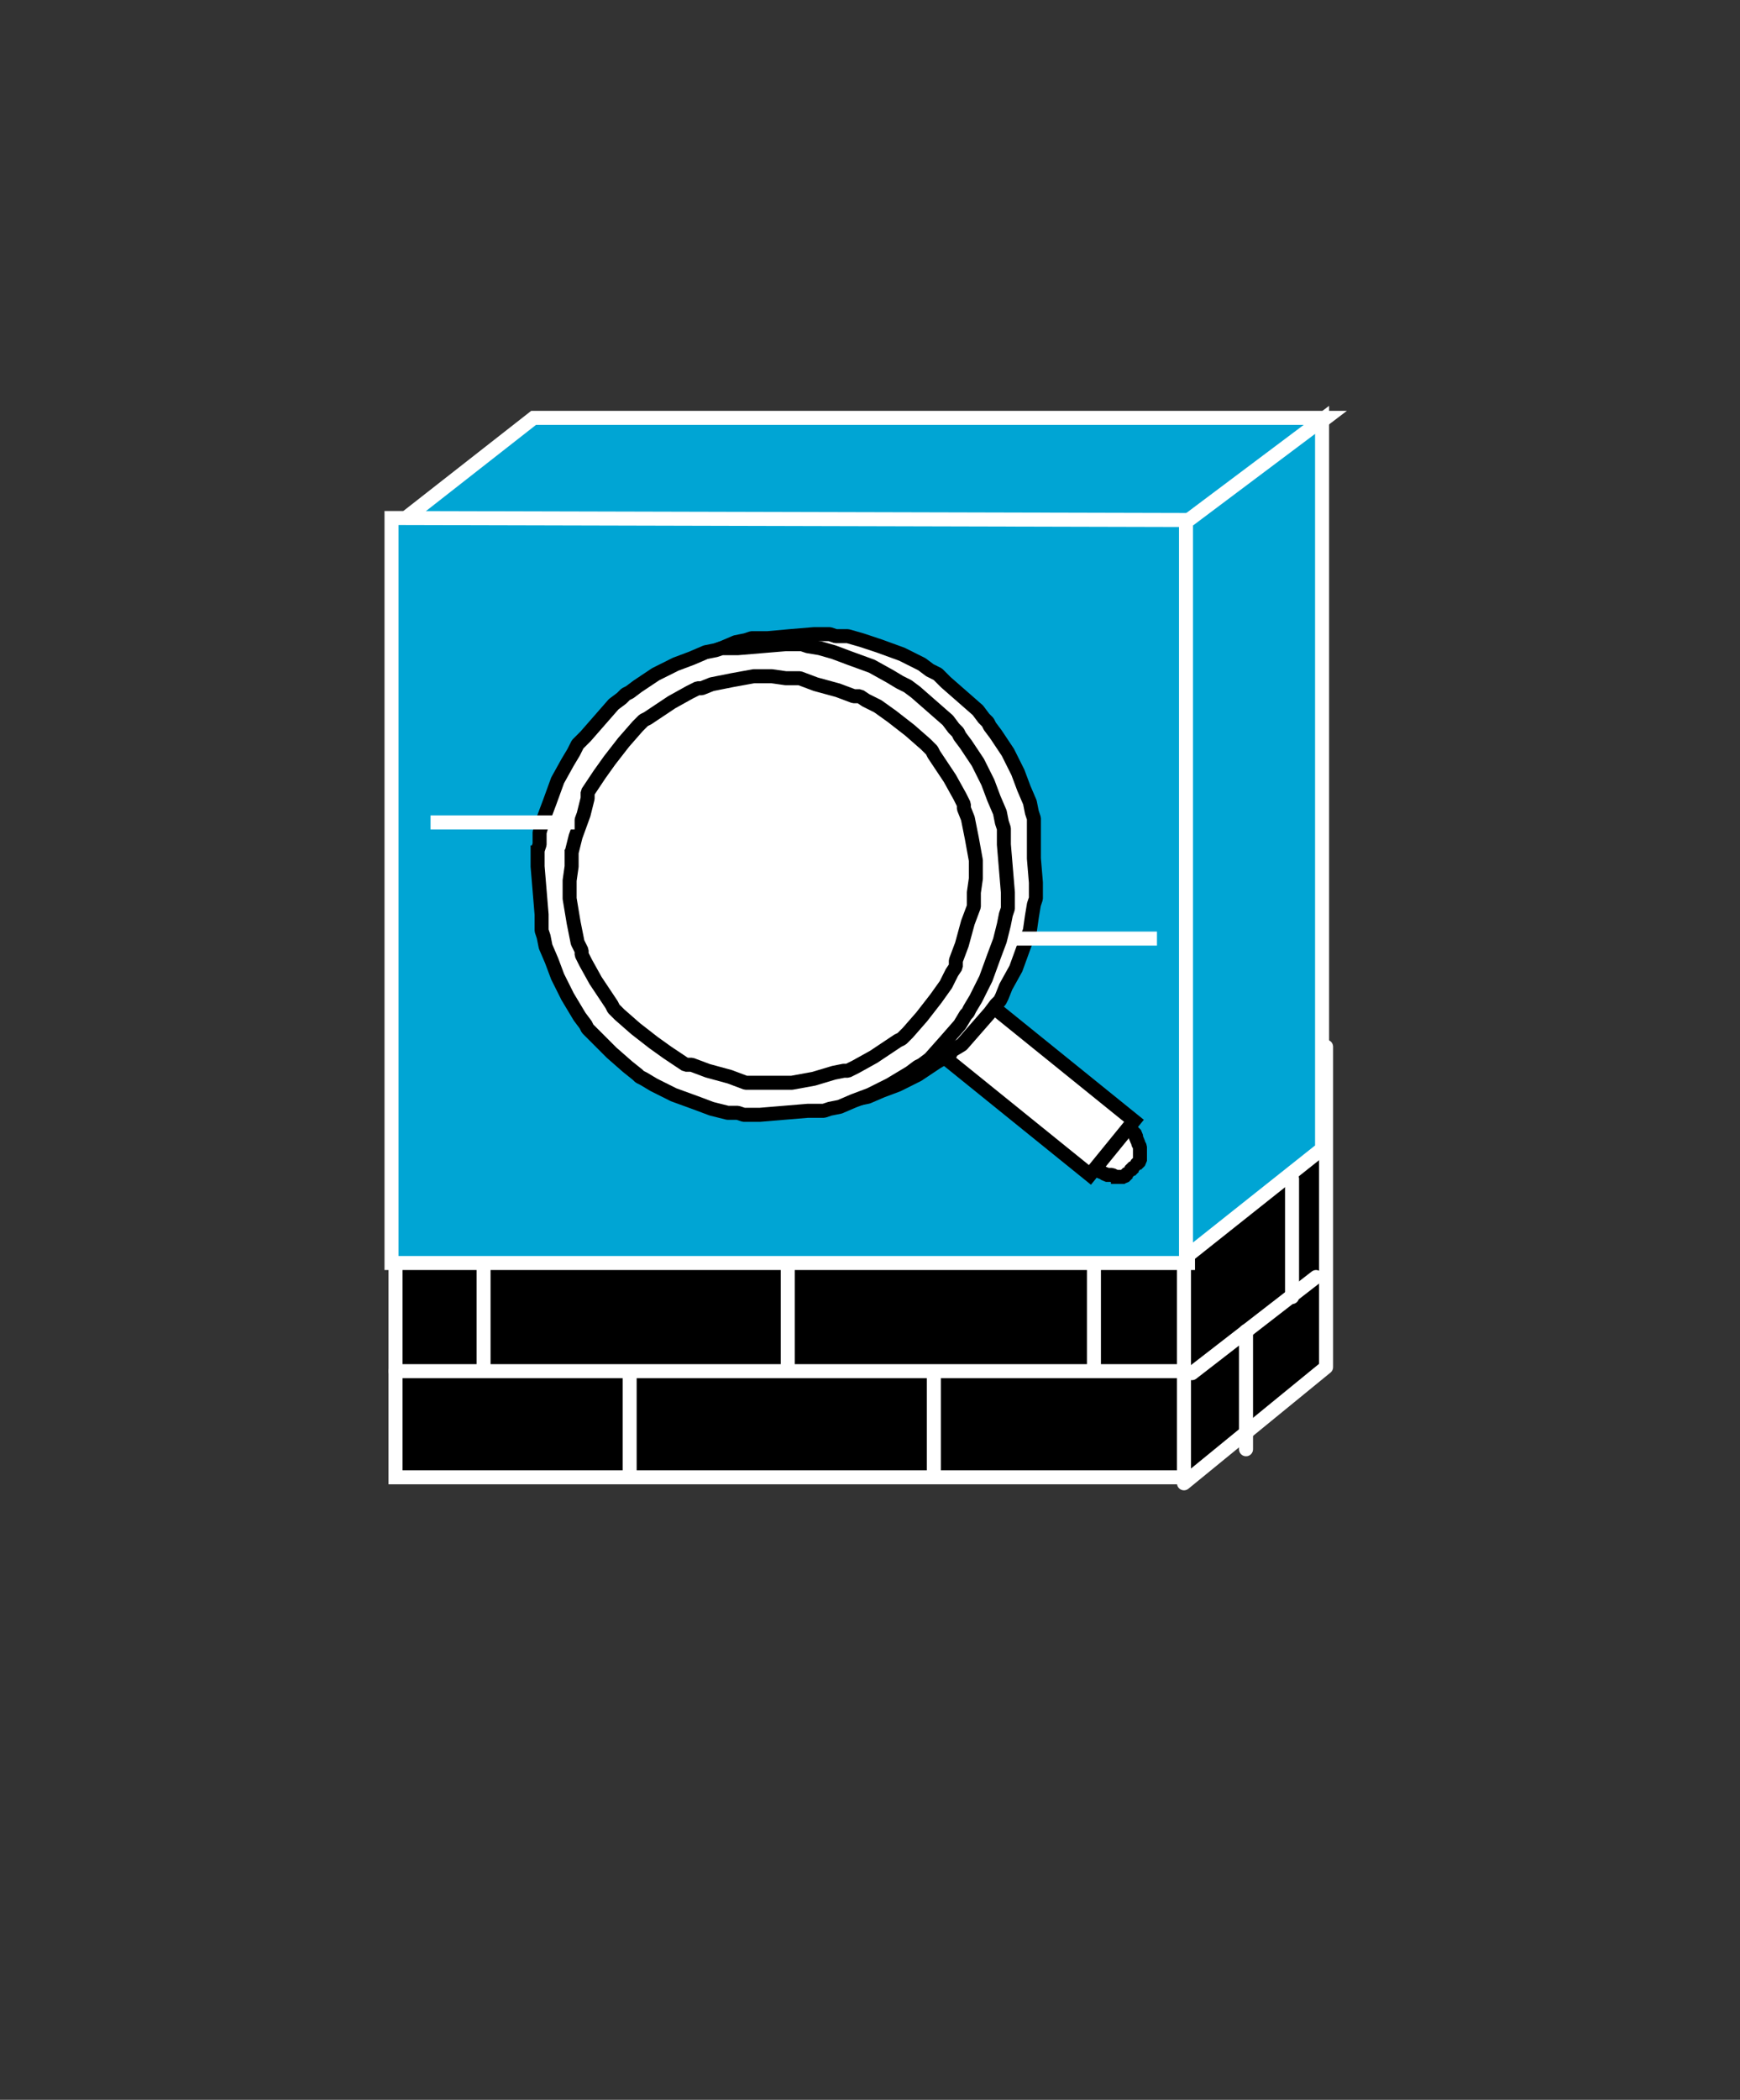 <?xml version="1.0" encoding="UTF-8"?><svg xmlns="http://www.w3.org/2000/svg" xmlns:xlink="http://www.w3.org/1999/xlink" fill-opacity="1" color-rendering="auto" color-interpolation="auto" text-rendering="auto" stroke="black" stroke-linecap="square" width="68" stroke-miterlimit="10" shape-rendering="auto" stroke-opacity="1" fill="black" stroke-dasharray="none" font-weight="normal" stroke-width="1" height="82" font-family="'Dialog'" font-style="normal" stroke-linejoin="miter" font-size="12px" stroke-dashoffset="0" image-rendering="auto">
  <rect width="100%" height="100%" fill="#333333" stroke="none"/>
  <!--Generated by ySVG 2.5-->
  <defs id="genericDefs"/>
  <g>
    <defs id="defs1">
      <clipPath clipPathUnits="userSpaceOnUse" id="clipPath1">
        <path d="M0 0 L68 0 L68 82 L0 82 L0 0 Z"/>
      </clipPath>
      <clipPath clipPathUnits="userSpaceOnUse" id="clipPath2">
        <path d="M183 187 L251 187 L251 269 L183 269 L183 187 Z"/>
      </clipPath>
      <clipPath clipPathUnits="userSpaceOnUse" id="clipPath3">
        <path d="M-14.362 -13.122 L53.638 -13.122 L53.638 68.878 L-14.362 68.878 L-14.362 -13.122 Z"/>
      </clipPath>
    </defs>
    <g text-rendering="geometricPrecision" shape-rendering="geometricPrecision" transform="matrix(1,0,0,1,14.362,13.122)">
      <g clip-path="url(#clipPath3)">
        <svg opacity="1" writing-mode="lr-tb" stop-color="rgb(0, 0, 0)" shape-rendering="auto" glyph-orientation-horizontal="0deg" color-profile="auto" lighting-color="rgb(255, 255, 255)" color="rgb(0, 0, 0)" font-weight="400" alignment-baseline="auto" font-style="normal" color-interpolation-filters="linearrgb" text-anchor="start" stroke-linecap="butt" color-interpolation="srgb" font-variant="normal" word-spacing="normal" fill-opacity="1" text-rendering="auto" clip-path="none" text-decoration="none" letter-spacing="normal" viewBox="4857 6336 491 556" glyph-orientation-vertical="auto" display="inline" font-size-adjust="none" fill="rgb(0, 0, 0)" overflow="visible" font-stretch="normal" stroke-dasharray="none" stroke-miterlimit="4" stop-opacity="1" color-rendering="auto" font-size="12" mask="none" direction="ltr" baseline-shift="baseline" pointer-events="visiblepainted" enable-background="accumulate" fill-rule="nonzero" image-rendering="auto" stroke-dashoffset="0" width="0.4in" marker-end="none" clip="auto" cursor="auto" stroke="none" filter="none" visibility="visible" kerning="auto" stroke-width="1" font-family="&quot;Arial&quot;,&quot;Helvetica&quot;,sans-serif" flood-opacity="1" clip-rule="nonzero" src="none" height="0.5in" unicode-bidi="normal" stroke-linejoin="miter" stroke-opacity="1" flood-color="rgb(0, 0, 0)" dominant-baseline="auto" marker-start="none" marker-mid="none">
<g style="stroke-width:.025in; fill:none">
<!-- Line -->
<!--  polyline  -->
<polyline style="stroke:#000000;stroke-width:0; stroke-linejoin:miter; stroke-linecap:butt; fill:#000000; " points="4871,6718 4871,6877 5265,6877 5265,6718 "/>
<!-- Line -->
<!--  polyline  -->
<polyline style="stroke:#ffffff;stroke-width:7; stroke-linejoin:miter; stroke-linecap:butt; " points="4871,6718 4871,6877 5265,6877 5265,6718 "/>
<!-- Line -->
<!--  polyline  -->
<polyline style="stroke:#00a5d4;stroke-width:0; stroke-linejoin:miter; stroke-linecap:butt; fill:#00a5d4; " points="4871,6402 4940,6348 5336,6348 5265,6402 4871,6402 "/>
<!-- Line -->
<!--  polyline  -->
<polyline style="stroke:#ffffff;stroke-width:7; stroke-linejoin:miter; stroke-linecap:butt; " points="4871,6402 4940,6348 5336,6348 5265,6402 4871,6402 "/>
<!-- Line -->
<!--  polyline  -->
<polyline style="stroke:#000000;stroke-width:0; stroke-linejoin:round; stroke-linecap:round; fill:#000000; " points="5265,6880 5336,6822 5336,6662 5265,6716 5265,6880 "/>
<!-- Line -->
<!--  polyline  -->
<polyline style="stroke:#ffffff;stroke-width:7; stroke-linejoin:round; stroke-linecap:round; " points="5265,6880 5336,6822 5336,6662 5265,6716 5265,6880 "/>
<!-- Line -->
<!--  polyline  -->
<polyline style="stroke:#ffffff;stroke-width:7; stroke-linejoin:round; stroke-linecap:round; " points="5265,6769 4871,6769 "/>
<!-- Line -->
<!--  polyline  -->
<polyline style="stroke:#ffffff;stroke-width:7; stroke-linejoin:round; stroke-linecap:round; " points="5265,6824 4871,6824 "/>
<!-- Line -->
<!--  polyline  -->
<polyline style="stroke:#ffffff;stroke-width:7; stroke-linejoin:round; stroke-linecap:round; " points="5331,6777 5269,6825 "/>
<!-- Line -->
<!--  polyline  -->
<polyline style="stroke:#ffffff;stroke-width:7; stroke-linejoin:round; stroke-linecap:round; " points="4988,6827 4988,6876 "/>
<!-- Line -->
<!--  polyline  -->
<polyline style="stroke:#ffffff;stroke-width:7; stroke-linejoin:round; stroke-linecap:round; " points="5140,6827 5140,6876 "/>
<!-- Line -->
<!--  polyline  -->
<polyline style="stroke:#ffffff;stroke-width:7; stroke-linejoin:round; stroke-linecap:round; " points="5067,6772 5067,6821 "/>
<!-- Line -->
<!--  polyline  -->
<polyline style="stroke:#ffffff;stroke-width:7; stroke-linejoin:round; stroke-linecap:round; " points="4915,6772 4915,6821 "/>
<!-- Line -->
<!--  polyline  -->
<polyline style="stroke:#ffffff;stroke-width:7; stroke-linejoin:round; stroke-linecap:round; " points="5220,6772 5220,6821 "/>
<!-- Line -->
<!--  polyline  -->
<polyline style="stroke:#00a5d4;stroke-width:0; stroke-linejoin:miter; stroke-linecap:butt; fill:#00a5d4; " points="5267,6399 5267,6770 4869,6770 4869,6398 5267,6399 "/>
<!-- Line -->
<!--  polyline  -->
<polyline style="stroke:#ffffff;stroke-width:7; stroke-linejoin:miter; stroke-linecap:butt; " points="5267,6399 5267,6770 4869,6770 4869,6398 5267,6399 "/>
<!-- Line -->
<!--  polyline  -->
<polyline style="stroke:#00a5d4;stroke-width:0; stroke-linejoin:miter; stroke-linecap:butt; fill:#00a5d4; " points="5334,6713 5334,6349 5266,6400 5266,6767 5334,6713 "/>
<!-- Line -->
<!--  polyline  -->
<polyline style="stroke:#ffffff;stroke-width:7; stroke-linejoin:miter; stroke-linecap:butt; " points="5334,6713 5334,6349 5266,6400 5266,6767 5334,6713 "/>
<!-- Line -->
<!--  polyline  -->
<polyline style="stroke:#ffffff;stroke-width:7; stroke-linejoin:round; stroke-linecap:round; " points="5319,6728 5319,6787 "/>
<!-- Line -->
<!--  polyline  -->
<polyline style="stroke:#ffffff;stroke-width:7; stroke-linejoin:round; stroke-linecap:round; " points="5296,6804 5296,6863 "/>
<!-- Line -->
<!--  polyline  -->
<polyline style="stroke:#ffffff;stroke-width:0; stroke-linejoin:miter; stroke-linecap:butt; fill:#ffffff; " points="4946,6540 5099,6540 5099,6530 5134,6550 5099,6572 5099,6561 4946,6561 4946,6540 "/>
<!-- Line -->
<!--  polyline  -->
<polyline style="stroke:#ffffff;stroke-width:0; stroke-linejoin:miter; stroke-linecap:butt; fill:#ffffff; " points="5182,6595 5053,6595 5053,6584 5019,6605 5053,6627 5053,6616 5182,6616 5182,6595 "/>
<!-- Line -->
<!--  spline  -->
<polyline style="stroke:#ffffff;stroke-width:0; stroke-linejoin:bevel; stroke-linecap:butt; fill:#ffffff; " points="5232,6727 5231,6727 5229,6726 5228,6726 5227,6726 5226,6726 5225,6725 5224,6725 5223,6724 5222,6724 5221,6723 5220,6722 5220,6721 5220,6720 5219,6719 5219,6718 5218,6716 5218,6715 5218,6714 5218,6712 5218,6711 5218,6710 5218,6709 5219,6708 5220,6707 5220,6706 5221,6706 5222,6705 5223,6704 5223,6703 5224,6703 5225,6702 5226,6701 5227,6701 5228,6701 5229,6701 5230,6701 5232,6702 5233,6702 5234,6702 5235,6702 5236,6703 5237,6703 5238,6704 5239,6704 5240,6705 5241,6706 5241,6707 5241,6708 5242,6709 5242,6710 5243,6712 5243,6713 5243,6714 5243,6716 5243,6717 5243,6718 5243,6719 5242,6720 5241,6721 5241,6722 5240,6722 5239,6723 5238,6724 5238,6725 5237,6725 5236,6726 5235,6727 5234,6727 5233,6727 5232,6727 "/>
<!-- Line -->
<!--  spline  -->
<polyline style="stroke:#000000;stroke-width:7; stroke-linejoin:bevel; stroke-linecap:butt; " points="5232,6727 5231,6727 5229,6726 5228,6726 5227,6726 5226,6726 5225,6725 5224,6725 5223,6724 5222,6724 5221,6723 5220,6722 5220,6721 5220,6720 5219,6719 5219,6718 5218,6716 5218,6715 5218,6714 5218,6712 5218,6711 5218,6710 5218,6709 5219,6708 5220,6707 5220,6706 5221,6706 5222,6705 5223,6704 5223,6703 5224,6703 5225,6702 5226,6701 5227,6701 5228,6701 5229,6701 5230,6701 5232,6702 5233,6702 5234,6702 5235,6702 5236,6703 5237,6703 5238,6704 5239,6704 5240,6705 5241,6706 5241,6707 5241,6708 5242,6709 5242,6710 5243,6712 5243,6713 5243,6714 5243,6716 5243,6717 5243,6718 5243,6719 5242,6720 5241,6721 5241,6722 5240,6722 5239,6723 5238,6724 5238,6725 5237,6725 5236,6726 5235,6727 5234,6727 5233,6727 5232,6727 "/>
<!-- Line -->
<!--  polyline  -->
<polyline style="stroke:#ffffff;stroke-width:0; stroke-linejoin:miter; stroke-linecap:butt; fill:#ffffff; " points="5240,6699 5218,6726 5140,6663 5162,6636 5240,6699 "/>
<!-- Line -->
<!--  polyline  -->
<polyline style="stroke:#000000;stroke-width:7; stroke-linejoin:miter; stroke-linecap:butt; " points="5240,6699 5218,6726 5140,6663 5162,6636 5240,6699 "/>
<!-- Line -->
<!--  spline  -->
<polyline style="stroke:#ffffff;stroke-width:0; stroke-linejoin:bevel; stroke-linecap:butt; fill:#ffffff; " points="4957,6560 4957,6561 4957,6567 4958,6579 4959,6591 4959,6597 4959,6598 4959,6599 4960,6602 4961,6607 4963,6614 4966,6622 4971,6632 4976,6641 4980,6645 4981,6647 4982,6649 4986,6653 4994,6660 5002,6667 5006,6670 5008,6671 5010,6672 5014,6675 5024,6680 5035,6684 5044,6687 5051,6689 5057,6690 5060,6691 5061,6691 5062,6691 5068,6691 5080,6690 5091,6689 5097,6689 5098,6689 5099,6689 5102,6688 5107,6687 5114,6684 5122,6681 5132,6676 5141,6670 5146,6667 5148,6666 5149,6664 5154,6661 5161,6653 5168,6645 5171,6641 5173,6639 5174,6637 5176,6632 5181,6623 5185,6612 5188,6604 5189,6597 5190,6591 5191,6588 5191,6587 5191,6586 5191,6580 5190,6568 5190,6556 5190,6550 5190,6549 5190,6548 5189,6545 5188,6540 5185,6533 5182,6525 5177,6515 5171,6506 5168,6502 5167,6500 5165,6498 5162,6494 5154,6487 5146,6480 5142,6476 5140,6475 5138,6474 5134,6471 5124,6466 5113,6462 5104,6459 5097,6457 5091,6457 5088,6456 5087,6456 5086,6456 5080,6456 5068,6457 5057,6458 5051,6458 5050,6458 5049,6458 5046,6459 5041,6460 5034,6463 5026,6466 5016,6471 5007,6476 5002,6479 5000,6481 4999,6482 4994,6486 4987,6493 4980,6501 4977,6506 4975,6507 4974,6509 4972,6514 4967,6524 4963,6535 4960,6543 4959,6551 4958,6556 4957,6559 4957,6560 "/>
<!-- Line -->
<!--  spline  -->
<polyline style="stroke:#ffffff;stroke-width:0; stroke-linejoin:bevel; stroke-linecap:butt; fill:#ffffff; " points="4973,6562 4973,6560 4976,6552 4979,6541 4982,6533 4982,6531 4982,6530 4984,6527 4987,6521 4992,6514 4999,6505 5006,6497 5010,6494 5011,6493 5015,6491 5024,6485 5033,6480 5037,6478 5039,6478 5043,6476 5053,6474 5065,6472 5074,6472 5081,6473 5085,6473 5086,6473 5088,6473 5096,6475 5107,6479 5115,6481 5117,6481 5118,6481 5121,6483 5127,6487 5134,6492 5143,6499 5150,6506 5153,6509 5154,6511 5157,6514 5162,6523 5167,6532 5169,6536 5169,6538 5170,6543 5173,6553 5175,6564 5175,6573 5175,6580 5175,6584 5175,6585 5175,6587 5172,6595 5169,6606 5166,6614 5166,6616 5166,6617 5164,6620 5161,6626 5156,6633 5149,6642 5142,6650 5138,6653 5137,6654 5133,6656 5124,6662 5115,6667 5111,6669 5109,6669 5105,6671 5095,6673 5083,6675 5074,6675 5067,6674 5063,6674 5062,6674 5060,6674 5052,6671 5041,6668 5033,6665 5031,6665 5030,6665 5027,6663 5021,6660 5014,6655 5005,6648 4998,6641 4995,6638 4994,6636 4991,6633 4986,6624 4981,6615 4979,6611 4979,6609 4978,6604 4975,6594 4973,6583 4973,6574 4973,6567 4973,6563 4973,6562 "/>
<!-- Line -->
<!--  spline  -->
<polyline style="stroke:#000000;stroke-width:7; stroke-linejoin:bevel; stroke-linecap:butt; " points="4957,6560 4957,6561 4957,6567 4958,6579 4959,6591 4959,6597 4959,6598 4959,6599 4960,6602 4961,6607 4963,6614 4966,6622 4971,6632 4976,6641 4980,6645 4981,6647 4982,6649 4986,6653 4994,6660 5002,6667 5006,6670 5008,6671 5010,6672 5014,6675 5024,6680 5035,6684 5044,6687 5051,6689 5057,6690 5060,6691 5061,6691 5062,6691 5068,6691 5080,6690 5091,6689 5097,6689 5098,6689 5099,6689 5102,6688 5107,6687 5114,6684 5122,6681 5132,6676 5141,6670 5146,6667 5148,6666 5149,6664 5154,6661 5161,6653 5168,6645 5171,6641 5173,6639 5174,6637 5176,6632 5181,6623 5185,6612 5188,6604 5189,6597 5190,6591 5191,6588 5191,6587 5191,6586 5191,6580 5190,6568 5190,6556 5190,6550 5190,6549 5190,6548 5189,6545 5188,6540 5185,6533 5182,6525 5177,6515 5171,6506 5168,6502 5167,6500 5165,6498 5162,6494 5154,6487 5146,6480 5142,6476 5140,6475 5138,6474 5134,6471 5124,6466 5113,6462 5104,6459 5097,6457 5091,6457 5088,6456 5087,6456 5086,6456 5080,6456 5068,6457 5057,6458 5051,6458 5050,6458 5049,6458 5046,6459 5041,6460 5034,6463 5026,6466 5016,6471 5007,6476 5002,6479 5000,6481 4999,6482 4994,6486 4987,6493 4980,6501 4977,6506 4975,6507 4974,6509 4972,6514 4967,6524 4963,6535 4960,6543 4959,6551 4958,6556 4957,6559 4957,6560 "/>
<!-- Line -->
<!--  spline  -->
<polyline style="stroke:#000000;stroke-width:7; stroke-linejoin:bevel; stroke-linecap:butt; " points="4973,6562 4973,6560 4976,6552 4979,6541 4982,6533 4982,6531 4982,6530 4984,6527 4987,6521 4992,6514 4999,6505 5006,6497 5010,6494 5011,6493 5015,6491 5024,6485 5033,6480 5037,6478 5039,6478 5043,6476 5053,6474 5065,6472 5074,6472 5081,6473 5085,6473 5086,6473 5088,6473 5096,6475 5107,6479 5115,6481 5117,6481 5118,6481 5121,6483 5127,6487 5134,6492 5143,6499 5150,6506 5153,6509 5154,6511 5157,6514 5162,6523 5167,6532 5169,6536 5169,6538 5170,6543 5173,6553 5175,6564 5175,6573 5175,6580 5175,6584 5175,6585 5175,6587 5172,6595 5169,6606 5166,6614 5166,6616 5166,6617 5164,6620 5161,6626 5156,6633 5149,6642 5142,6650 5138,6653 5137,6654 5133,6656 5124,6662 5115,6667 5111,6669 5109,6669 5105,6671 5095,6673 5083,6675 5074,6675 5067,6674 5063,6674 5062,6674 5060,6674 5052,6671 5041,6668 5033,6665 5031,6665 5030,6665 5027,6663 5021,6660 5014,6655 5005,6648 4998,6641 4995,6638 4994,6636 4991,6633 4986,6624 4981,6615 4979,6611 4979,6609 4978,6604 4975,6594 4973,6583 4973,6574 4973,6567 4973,6563 4973,6562 "/>
<!-- Line -->
<!--  spline  -->
<polyline style="stroke:#ffffff;stroke-width:0; stroke-linejoin:bevel; stroke-linecap:butt; fill:#ffffff; " points="4942,6565 4942,6566 4942,6572 4943,6584 4944,6596 4944,6602 4944,6603 4944,6604 4945,6607 4946,6612 4949,6619 4952,6627 4957,6637 4963,6647 4966,6651 4967,6653 4970,6656 4979,6665 4987,6672 4992,6676 4993,6677 4995,6678 5000,6681 5010,6686 5021,6690 5029,6693 5037,6695 5042,6695 5045,6696 5046,6696 5047,6696 5053,6696 5065,6695 5077,6694 5083,6694 5084,6694 5085,6694 5088,6693 5093,6692 5100,6689 5108,6686 5118,6681 5128,6675 5132,6672 5134,6671 5138,6668 5146,6659 5153,6651 5156,6646 5157,6645 5158,6643 5161,6638 5166,6628 5170,6617 5173,6609 5175,6601 5176,6596 5177,6593 5177,6592 5177,6591 5177,6585 5176,6573 5175,6561 5175,6555 5175,6554 5175,6553 5174,6550 5173,6545 5170,6538 5167,6530 5162,6520 5156,6511 5153,6507 5152,6505 5150,6503 5147,6499 5139,6492 5131,6485 5127,6482 5125,6481 5123,6480 5118,6477 5109,6472 5098,6468 5090,6465 5083,6463 5077,6462 5074,6461 5073,6461 5072,6461 5066,6461 5054,6462 5042,6463 5036,6463 5035,6463 5034,6463 5031,6464 5026,6465 5019,6468 5011,6471 5001,6476 4992,6482 4988,6485 4986,6486 4984,6488 4980,6491 4973,6499 4966,6507 4962,6511 4961,6513 4960,6515 4957,6520 4952,6529 4948,6540 4945,6548 4943,6555 4943,6561 4942,6564 4942,6565 "/>
<!-- Line -->
<!--  spline  -->
<polyline style="stroke:#ffffff;stroke-width:0; stroke-linejoin:bevel; stroke-linecap:butt; fill:#ffffff; " points="4959,6567 4959,6565 4961,6557 4965,6546 4967,6538 4967,6536 4967,6535 4969,6532 4973,6526 4978,6519 4985,6510 4992,6502 4995,6499 4997,6498 5000,6496 5009,6490 5018,6485 5022,6483 5024,6483 5029,6481 5039,6479 5050,6477 5059,6477 5066,6478 5070,6478 5071,6478 5073,6478 5081,6481 5092,6484 5100,6487 5102,6487 5103,6487 5106,6489 5112,6492 5119,6497 5128,6504 5136,6511 5139,6514 5140,6516 5142,6519 5148,6528 5153,6537 5155,6541 5155,6543 5157,6548 5159,6558 5161,6569 5161,6578 5160,6585 5160,6589 5160,6590 5160,6592 5157,6600 5154,6611 5151,6619 5151,6621 5151,6622 5149,6625 5146,6631 5141,6638 5134,6647 5127,6655 5124,6658 5122,6659 5119,6661 5110,6667 5101,6672 5097,6674 5095,6674 5090,6675 5080,6678 5069,6680 5060,6680 5053,6680 5049,6680 5048,6680 5046,6680 5038,6677 5027,6674 5019,6671 5017,6671 5016,6671 5013,6669 5007,6665 5000,6660 4991,6653 4983,6646 4980,6643 4979,6641 4977,6638 4971,6629 4966,6620 4964,6616 4964,6614 4962,6610 4960,6600 4958,6588 4958,6579 4959,6572 4959,6568 4959,6567 "/>
<!-- Line -->
<!--  spline  -->
<polyline style="stroke:#000000;stroke-width:7; stroke-linejoin:bevel; stroke-linecap:butt; " points="4942,6565 4942,6566 4942,6572 4943,6584 4944,6596 4944,6602 4944,6603 4944,6604 4945,6607 4946,6612 4949,6619 4952,6627 4957,6637 4963,6647 4966,6651 4967,6653 4970,6656 4979,6665 4987,6672 4992,6676 4993,6677 4995,6678 5000,6681 5010,6686 5021,6690 5029,6693 5037,6695 5042,6695 5045,6696 5046,6696 5047,6696 5053,6696 5065,6695 5077,6694 5083,6694 5084,6694 5085,6694 5088,6693 5093,6692 5100,6689 5108,6686 5118,6681 5128,6675 5132,6672 5134,6671 5138,6668 5146,6659 5153,6651 5156,6646 5157,6645 5158,6643 5161,6638 5166,6628 5170,6617 5173,6609 5175,6601 5176,6596 5177,6593 5177,6592 5177,6591 5177,6585 5176,6573 5175,6561 5175,6555 5175,6554 5175,6553 5174,6550 5173,6545 5170,6538 5167,6530 5162,6520 5156,6511 5153,6507 5152,6505 5150,6503 5147,6499 5139,6492 5131,6485 5127,6482 5125,6481 5123,6480 5118,6477 5109,6472 5098,6468 5090,6465 5083,6463 5077,6462 5074,6461 5073,6461 5072,6461 5066,6461 5054,6462 5042,6463 5036,6463 5035,6463 5034,6463 5031,6464 5026,6465 5019,6468 5011,6471 5001,6476 4992,6482 4988,6485 4986,6486 4984,6488 4980,6491 4973,6499 4966,6507 4962,6511 4961,6513 4960,6515 4957,6520 4952,6529 4948,6540 4945,6548 4943,6555 4943,6561 4942,6564 4942,6565 "/>
<!-- Line -->
<!--  spline  -->
<polyline style="stroke:#000000;stroke-width:7; stroke-linejoin:bevel; stroke-linecap:butt; " points="4959,6567 4959,6565 4961,6557 4965,6546 4967,6538 4967,6536 4967,6535 4969,6532 4973,6526 4978,6519 4985,6510 4992,6502 4995,6499 4997,6498 5000,6496 5009,6490 5018,6485 5022,6483 5024,6483 5029,6481 5039,6479 5050,6477 5059,6477 5066,6478 5070,6478 5071,6478 5073,6478 5081,6481 5092,6484 5100,6487 5102,6487 5103,6487 5106,6489 5112,6492 5119,6497 5128,6504 5136,6511 5139,6514 5140,6516 5142,6519 5148,6528 5153,6537 5155,6541 5155,6543 5157,6548 5159,6558 5161,6569 5161,6578 5160,6585 5160,6589 5160,6590 5160,6592 5157,6600 5154,6611 5151,6619 5151,6621 5151,6622 5149,6625 5146,6631 5141,6638 5134,6647 5127,6655 5124,6658 5122,6659 5119,6661 5110,6667 5101,6672 5097,6674 5095,6674 5090,6675 5080,6678 5069,6680 5060,6680 5053,6680 5049,6680 5048,6680 5046,6680 5038,6677 5027,6674 5019,6671 5017,6671 5016,6671 5013,6669 5007,6665 5000,6660 4991,6653 4983,6646 4980,6643 4979,6641 4977,6638 4971,6629 4966,6620 4964,6616 4964,6614 4962,6610 4960,6600 4958,6588 4958,6579 4959,6572 4959,6568 4959,6567 "/>
<!-- Line -->
<!--  polyline  -->
<polyline style="stroke:#ffffff;stroke-width:7; stroke-linejoin:miter; stroke-linecap:butt; " points="5182,6608 5248,6608 "/>
<!-- Line -->
<!--  polyline  -->
<polyline style="stroke:#ffffff;stroke-width:7; stroke-linejoin:miter; stroke-linecap:butt; " points="4892,6550 4957,6550 "/>
</g>
</svg>
      </g>
    </g>
  </g>
</svg>
